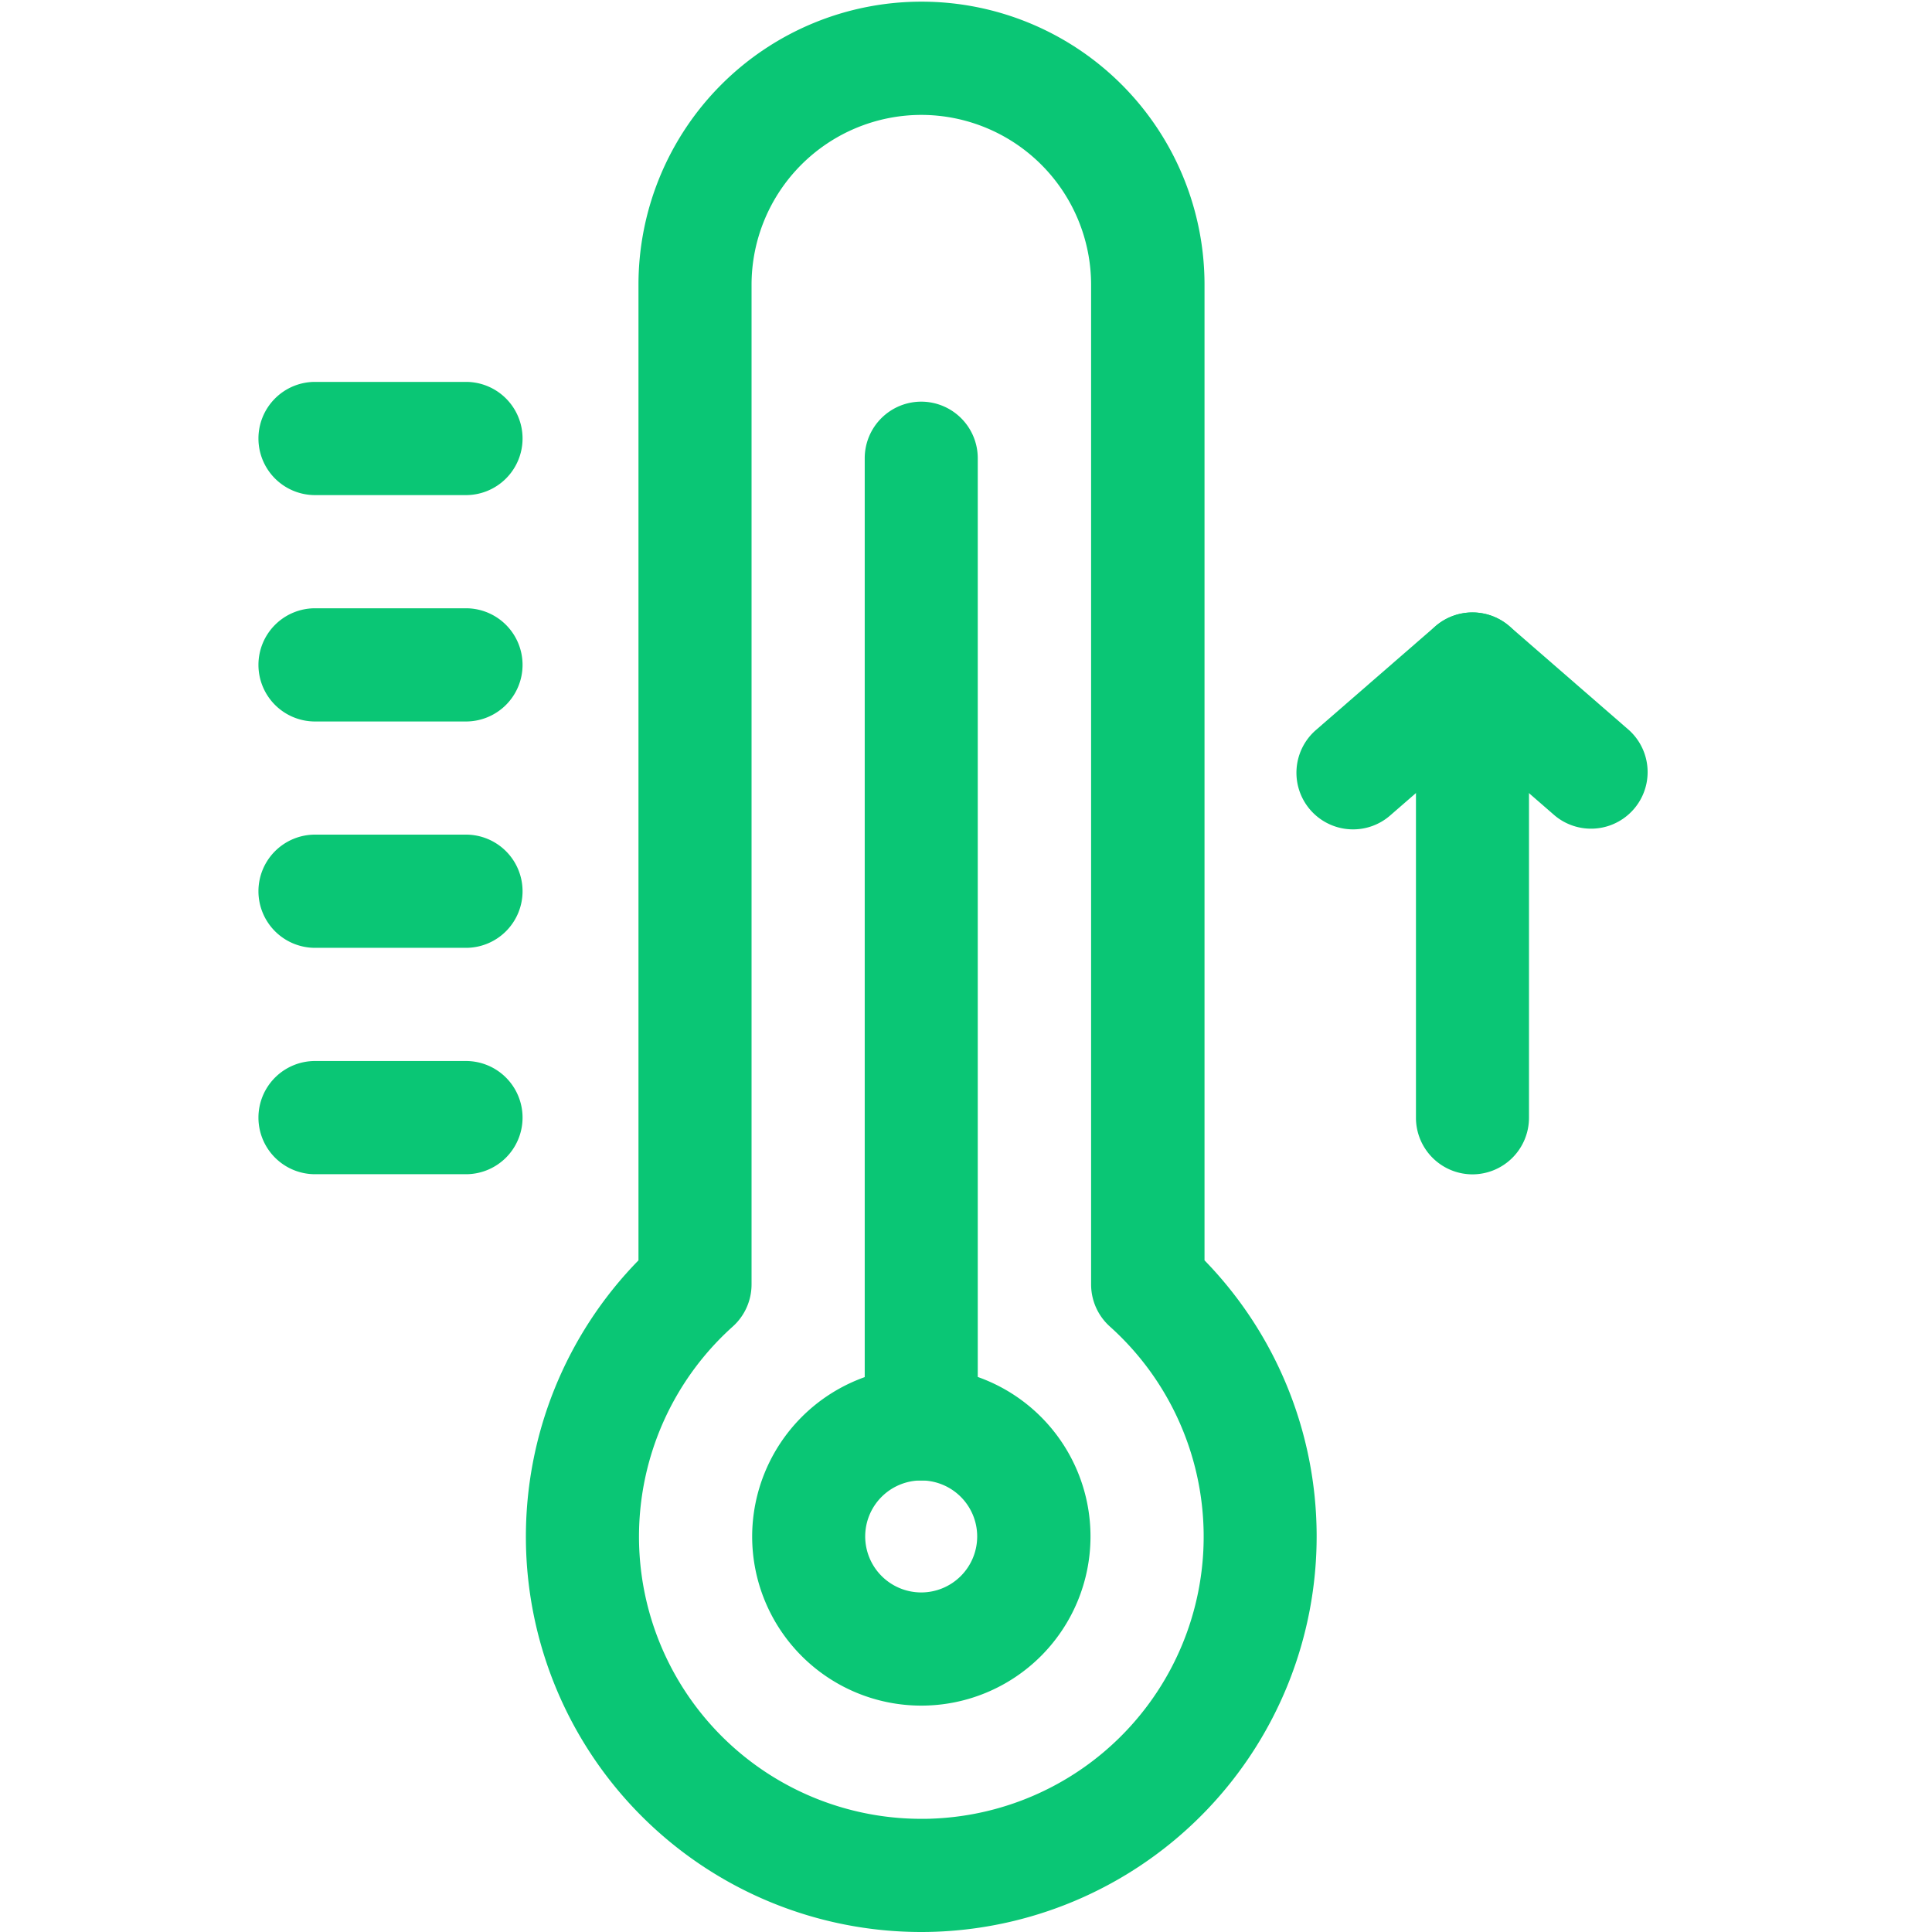 <svg xmlns="http://www.w3.org/2000/svg" xmlns:xlink="http://www.w3.org/1999/xlink" width="57" height="57" viewBox="0 0 57 57">
  <defs>
    <clipPath id="clip-path">
      <rect id="Rectángulo_405645" data-name="Rectángulo 405645" width="57" height="57" transform="translate(1048.051 4523.949)" fill="#0ac675" stroke="#707070" stroke-width="1"/>
    </clipPath>
  </defs>
  <g id="Enmascarar_grupo_1098711" data-name="Enmascarar grupo 1098711" transform="translate(-1048.051 -4523.949)" clip-path="url(#clip-path)">
    <g id="fiebre" transform="translate(1055.676 4524)">
      <g id="Grupo_1107970" data-name="Grupo 1107970" transform="translate(30.627 18.018)">
        <path id="Línea_582" data-name="Línea 582" d="M-.265,14.643a1.67,1.67,0,0,1-1.67-1.67V-.265a1.67,1.67,0,0,1,1.67-1.67A1.67,1.67,0,0,1,1.4-.265V12.974A1.67,1.67,0,0,1-.265,14.643Z" transform="translate(5.458 1.935)" fill="#0ac675"/>
        <path id="Trazado_893284" data-name="Trazado 893284" d="M46.4,27.282a1.67,1.67,0,0,1-1.1-2.93l3.523-3.061a1.67,1.67,0,0,1,2.19,0l3.523,3.061a1.67,1.67,0,0,1-2.19,2.521l-2.428-2.11-2.428,2.11A1.663,1.663,0,0,1,46.4,27.282Z" transform="translate(-44.729 -20.882)" fill="#0ac675"/>
      </g>
      <g id="Grupo_1107971" data-name="Grupo 1107971" transform="translate(7.887 0)">
        <path id="Línea_583" data-name="Línea 583" d="M-.265,29.893a1.67,1.67,0,0,1-1.67-1.67V-.265a1.67,1.67,0,0,1,1.67-1.67A1.67,1.67,0,0,1,1.4-.265V28.224A1.67,1.67,0,0,1-.265,29.893Z" transform="translate(11.935 13.734)" fill="#0ac675"/>
        <path id="Elipse_11613" data-name="Elipse 11613" d="M3.056-1.935A4.991,4.991,0,1,1-1.935,3.056,5,5,0,0,1,3.056-1.935Zm0,6.643A1.652,1.652,0,1,0,1.4,3.056,1.654,1.654,0,0,0,3.056,4.708Z" transform="translate(8.614 42.223)" fill="#0ac675"/>
        <path id="Trazado_893285" data-name="Trazado 893285" d="M30.045,56.949A11.664,11.664,0,0,1,21.7,37.133V8.348a8.348,8.348,0,0,1,16.7,0V37.133A11.674,11.674,0,0,1,30.5,56.94C30.352,56.946,30.2,56.949,30.045,56.949Zm0-53.61a5.015,5.015,0,0,0-5.009,5.009V37.843a1.67,1.67,0,0,1-.553,1.242A8.326,8.326,0,0,0,30.045,53.61c.109,0,.221,0,.33-.006a8.326,8.326,0,0,0,5.232-14.519,1.67,1.67,0,0,1-.553-1.242V8.348A5.015,5.015,0,0,0,30.045,3.339Z" transform="translate(-18.375 0)" fill="#0ac675"/>
      </g>
      <g id="Grupo_1107972" data-name="Grupo 1107972" transform="translate(0 11.221)">
        <path id="Línea_584" data-name="Línea 584" d="M4.187,1.4H-.265a1.67,1.67,0,0,1-1.67-1.67,1.67,1.67,0,0,1,1.67-1.67H4.187a1.67,1.67,0,0,1,1.67,1.67A1.67,1.67,0,0,1,4.187,1.4Z" transform="translate(1.935 21.971)" fill="#0ac675"/>
        <path id="Línea_585" data-name="Línea 585" d="M4.187,1.4H-.265a1.67,1.67,0,0,1-1.67-1.67,1.67,1.67,0,0,1,1.67-1.67H4.187a1.67,1.67,0,0,1,1.67,1.67A1.67,1.67,0,0,1,4.187,1.4Z" transform="translate(1.935 15.292)" fill="#0ac675"/>
        <path id="Línea_586" data-name="Línea 586" d="M4.187,1.4H-.265a1.67,1.67,0,0,1-1.67-1.67,1.67,1.67,0,0,1,1.67-1.67H4.187a1.67,1.67,0,0,1,1.67,1.67A1.67,1.67,0,0,1,4.187,1.4Z" transform="translate(1.935 8.614)" fill="#0ac675"/>
        <path id="Línea_587" data-name="Línea 587" d="M4.187,1.4H-.265a1.67,1.67,0,0,1-1.67-1.67,1.67,1.67,0,0,1,1.67-1.67H4.187a1.67,1.67,0,0,1,1.67,1.67A1.67,1.67,0,0,1,4.187,1.4Z" transform="translate(1.935 1.935)" fill="#0ac675"/>
      </g>
    </g>
  </g>
</svg>
